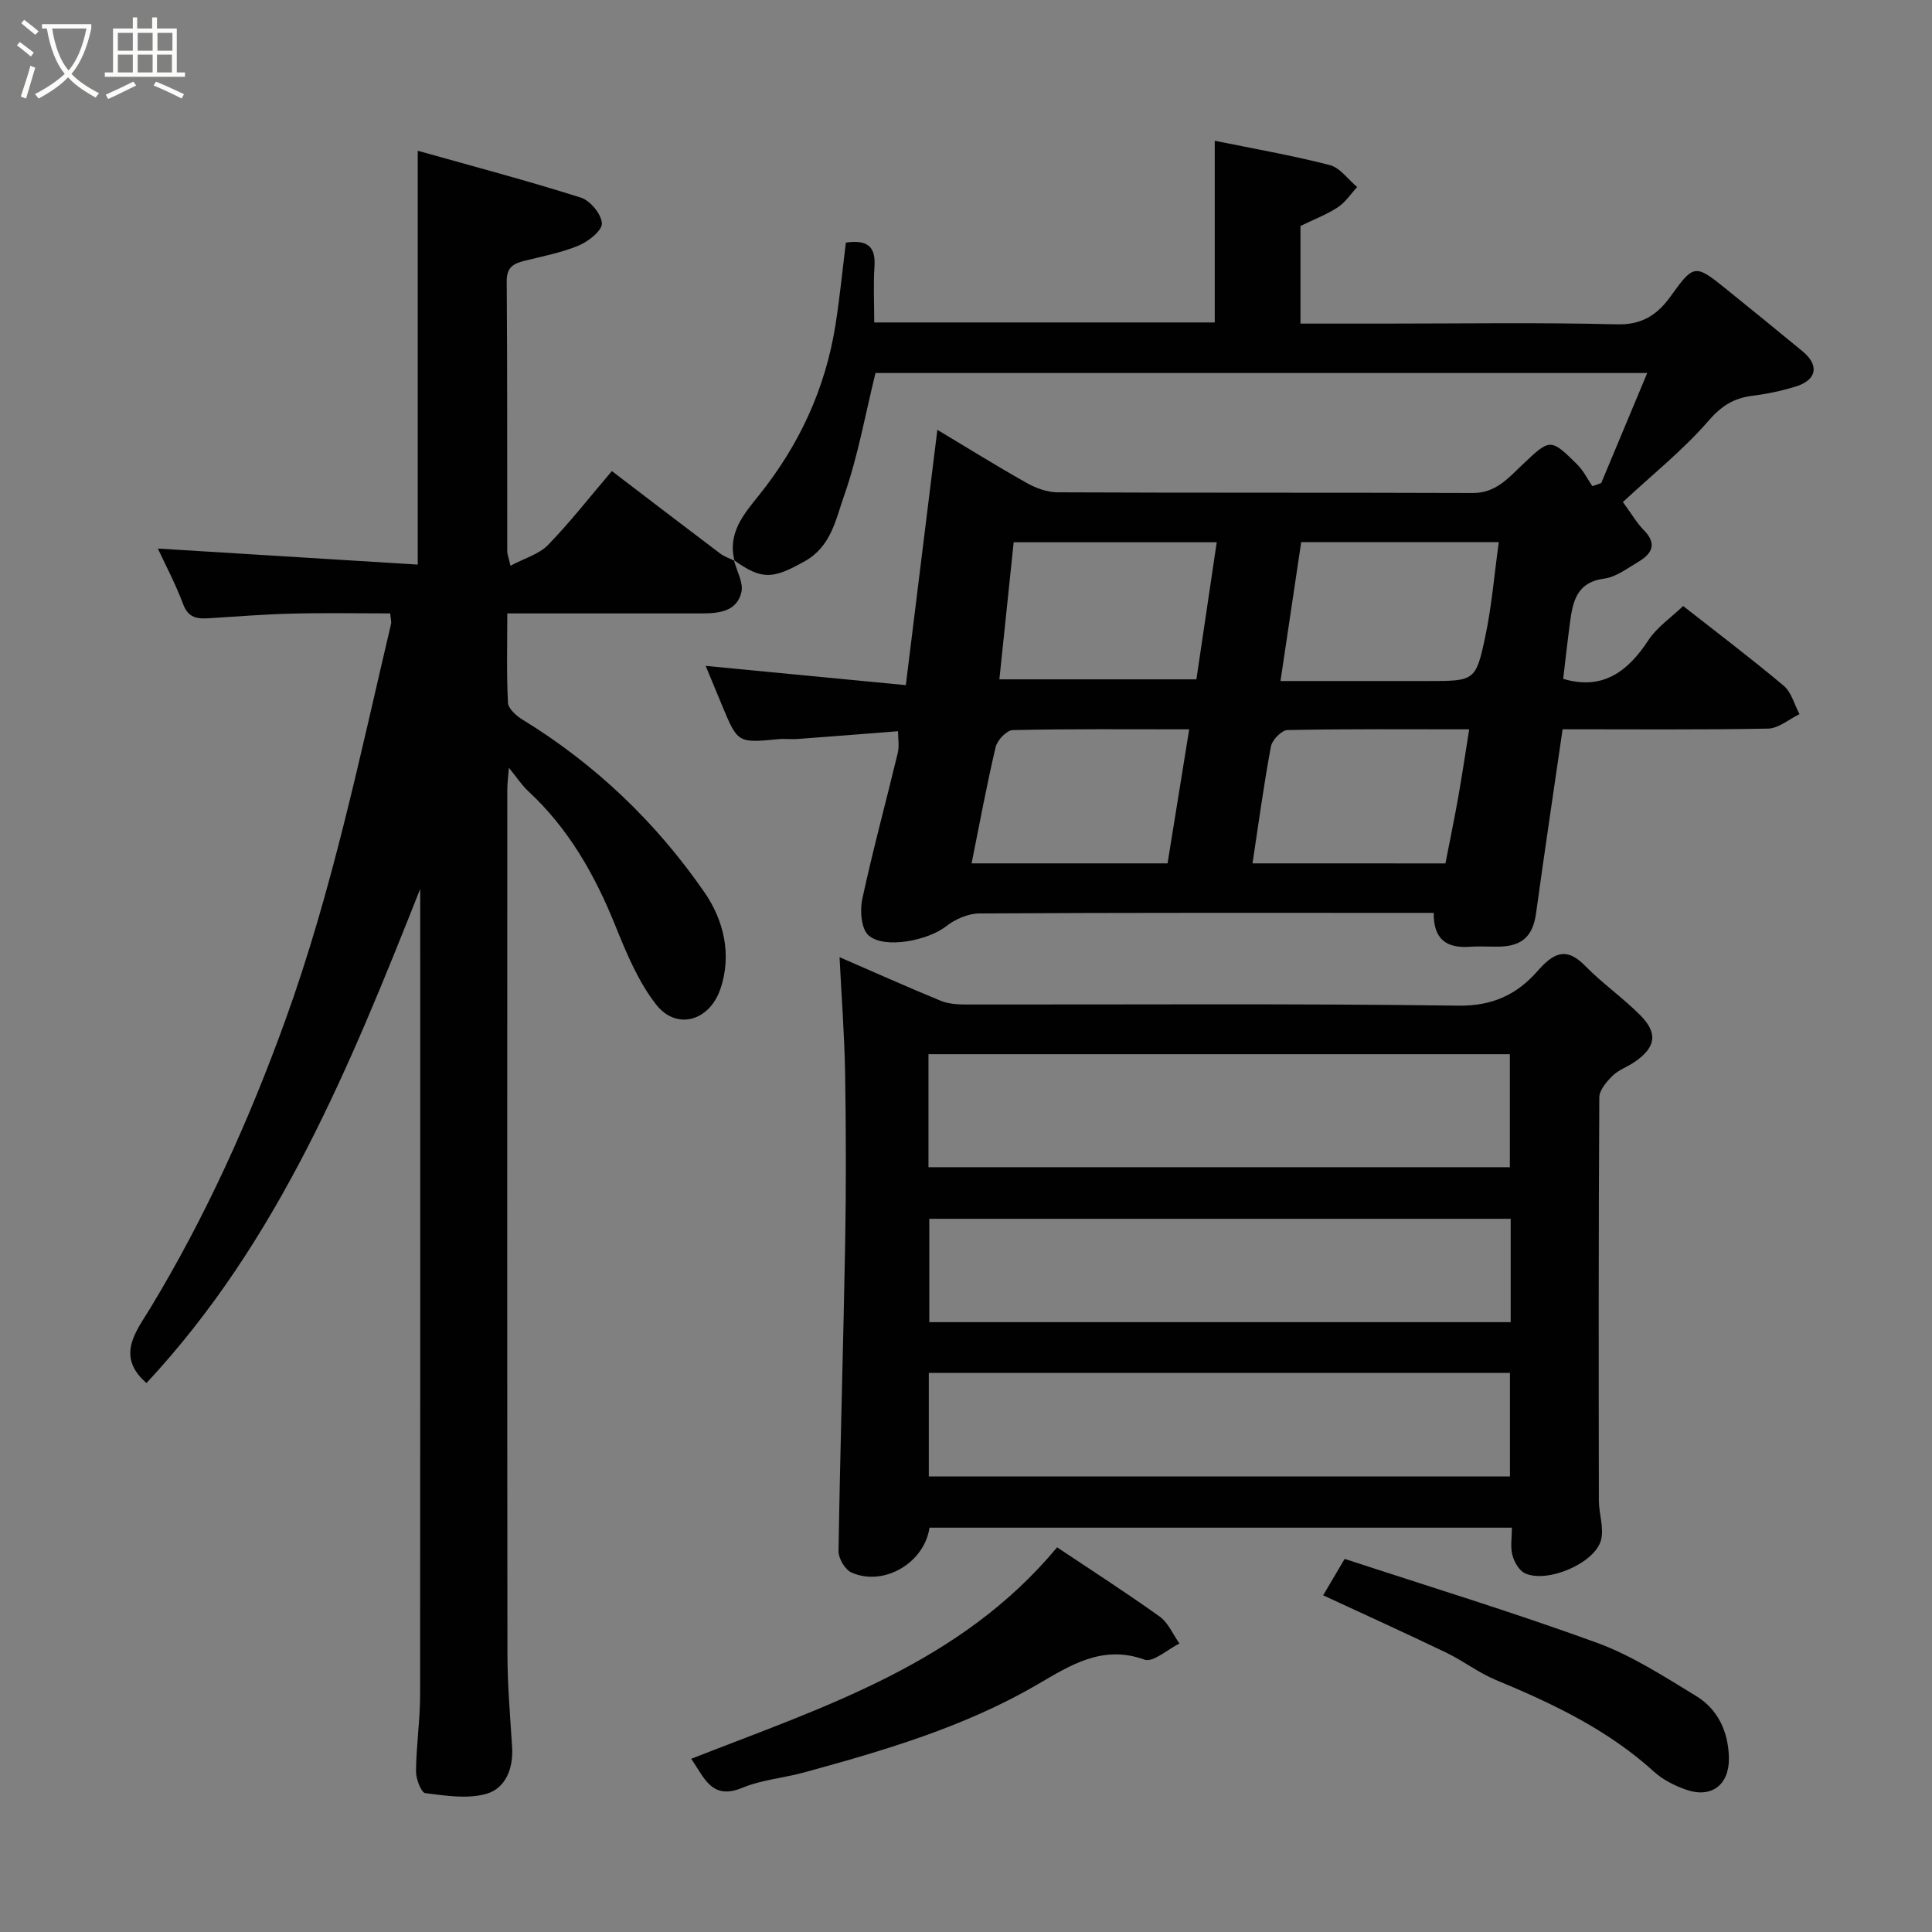 <svg enable-background="new 0 0 400 400" viewBox="0 0 400 400" xmlns="http://www.w3.org/2000/svg"><rect x="0" y="0" width="400" height="400" fill="#808080" stroke="none"/><path d="m6.4 11.7c-1-.8-1.9-1.6-2.9-2.3l.6-.7c.9.7 1.9 1.4 2.9 2.2zm-2.1 8.3c.7-2.1 1.4-4.2 2-6.4.2.1.6.3 1 .4-.7 2.3-1.3 4.4-1.9 6.4zm3-12.8c-1.1-.9-2.1-1.7-2.9-2.4l.6-.7c1 .8 2 1.5 3 2.4zm1.4-1.3v-.9h10.2v.9c-.9 4.2-2.3 7.3-4.1 9.4 1.3 1.4 3.2 2.7 5.7 4-.2.2-.4.5-.7.9-2.5-1.4-4.4-2.7-5.7-4.2-1.4 1.5-3.5 3-6.1 4.4 0 0 0 0-.1-.1-.3-.4-.5-.7-.7-.8 2.7-1.4 4.7-2.8 6.2-4.2-1.8-2.2-3-5.3-3.7-9.4zm9.2 0h-7.1c.6 3.8 1.7 6.7 3.4 8.7 1.7-2 2.9-4.8 3.7-8.7z" fill="#fbfcfa"/><path d="m31.6 3.6h.9v2.3h4.1v9.1h1.7v.9h-16.6v-.9h1.7v-9.1h4.1v-2.3h.9v2.3h3.1v-2.3zm-4 13.3.6.8c-1.9.9-3.8 1.9-5.8 2.8-.2-.3-.3-.6-.5-.9 2-.9 3.9-1.8 5.7-2.7zm-3.2-10.1v3.7h3.1v-3.7zm0 4.5v3.7h3.1v-3.7zm4.1-4.5v3.7h3.1v-3.7zm0 4.5v3.7h3.1v-3.7zm9.1 9.1c-2.1-1.1-4.1-2-5.8-2.7l.5-.8c2.2.9 4.1 1.8 5.8 2.6zm-1.9-13.6h-3.1v3.7h3.1zm-3.2 4.5v3.7h3.1v-3.7z" fill="#fbfcfa"/><g fill="#010101"><path d="m152.08 116.07c-1.52-5.68 1.99-9.72 5.03-13.5 8.37-10.43 13.77-22.09 15.86-35.26.89-5.62 1.44-11.3 2.16-17.08 4.23-.6 6.22.6 5.92 4.94-.25 3.77-.05 7.57-.05 11.59h70.5c0-12.5 0-24.99 0-37.62 7.91 1.62 15.93 3.01 23.79 5.03 2.15.55 3.81 2.98 5.7 4.55-1.33 1.43-2.44 3.18-4.03 4.21-2.39 1.55-5.11 2.58-7.71 3.85v20.22h16.59c16.33 0 32.67-.26 48.99.15 5.26.13 8.41-2.1 11.1-5.86 4.68-6.54 5.04-6.65 11.28-1.59 5.35 4.33 10.71 8.67 16.01 13.05 3.49 2.89 2.95 5.92-1.44 7.28-2.92.9-5.96 1.54-9 1.92-3.82.48-6.36 2.07-9.05 5.17-5.2 6.01-11.51 11.04-17.73 16.82 1.88 2.56 2.91 4.38 4.33 5.81 2.84 2.88 1.67 4.92-1.16 6.59-2.25 1.33-4.56 3.12-7.02 3.45-5.82.78-6.54 4.88-7.13 9.31-.51 3.86-.93 7.73-1.38 11.45 8.12 2.41 13.33-1.43 17.64-8 1.78-2.71 4.7-4.68 7.2-7.08 6.84 5.37 13.97 10.76 20.81 16.5 1.61 1.35 2.21 3.89 3.28 5.89-2.17 1.04-4.33 2.95-6.52 2.99-14.13.27-28.27.14-42.53.14-1.87 12.89-3.76 25.46-5.49 38.06-.64 4.69-2.8 6.85-7.68 6.94-2 .03-4.01-.12-6 .03-4.81.35-7.6-1.52-7.51-7.02-1.8 0-3.45 0-5.09 0-29.66 0-59.32-.06-88.98.12-2.33.01-5.03 1.19-6.9 2.67-3.66 2.88-12.71 4.79-16.04 1.87-1.52-1.33-1.82-5.12-1.31-7.5 2.19-10.16 4.93-20.19 7.36-30.3.33-1.39.05-2.93.05-4.47-7.18.56-13.99 1.11-20.81 1.61-1.33.1-2.68-.09-4 .04-8.38.8-8.38.82-11.66-7.07-1.17-2.8-2.33-5.61-3.36-8.11 13.79 1.33 27.43 2.64 41.44 3.99 2.24-18.16 4.36-35.27 6.53-52.86 6.47 3.88 12.42 7.58 18.52 11.01 1.9 1.07 4.24 1.92 6.38 1.93 28.66.13 57.32.03 85.98.14 4.76.02 7.38-3.15 10.28-5.89 5.7-5.39 5.76-5.53 11.36.03 1.26 1.25 2.07 2.96 3.09 4.45.61-.22 1.23-.43 1.84-.65 3.11-7.44 6.22-14.88 9.52-22.78-53.94 0-107.16 0-159.78 0-2.14 8.68-3.65 17.36-6.55 25.55-1.69 4.79-2.63 10.39-8.16 13.46-6.48 3.6-8.74 3.96-14.65-.31zm54.83 24.58h40.79c1.43-9.65 2.81-18.95 4.21-28.38-14.19 0-27.96 0-42.04 0-.99 9.52-1.96 18.79-2.96 28.38zm58.2.35h30.38c9.8 0 10.06.05 12.02-9.2 1.34-6.32 1.86-12.81 2.8-19.56-14.1 0-27.49 0-40.91 0-1.43 9.56-2.82 18.88-4.29 28.76zm34.15 37.76c.92-4.74 1.85-9.18 2.64-13.64.81-4.55 1.48-9.13 2.28-14.12-13.06 0-25.34-.1-37.62.15-1.21.02-3.18 2.06-3.43 3.41-1.49 7.97-2.57 16.02-3.81 24.19 13.42.01 26.82.01 39.94.01zm-53.05-27.76c-12.65 0-24.6-.11-36.54.16-1.24.03-3.19 2.08-3.53 3.5-1.86 7.89-3.33 15.88-4.98 24.09h40.57c1.46-9.06 2.91-18.02 4.48-27.75z"/><path d="m151.93 115.92c.58 2.26 2.04 4.73 1.56 6.73-.98 4.03-4.75 4.35-8.32 4.35-11.5-.01-23 0-34.49 0-1.65 0-3.3 0-5.65 0 0 6.32-.17 12.42.14 18.49.06 1.22 1.71 2.7 2.98 3.48 15.13 9.27 27.74 21.34 37.73 35.82 3.86 5.59 5.77 12.81 3.22 20.1-2.28 6.51-9.06 8.49-13.28 3.06-3.71-4.77-6.15-10.67-8.44-16.35-4.23-10.48-9.65-20.05-18.03-27.81-1.3-1.21-2.29-2.75-3.99-4.84-.15 1.95-.33 3.27-.33 4.59-.01 59.65-.04 119.31.03 178.96.01 6.43.57 12.87.97 19.3.27 4.38-1.41 8.45-5.26 9.57-3.92 1.15-8.51.41-12.72-.12-.85-.11-1.94-2.96-1.92-4.54.05-5.27.84-10.54.85-15.8.05-54.83.02-109.65.02-164.47 0-.8 0-1.6 0-2.4-14.52 36.6-29.28 72.93-56.67 102.3.13.11-.08-.05-.27-.23-6.08-5.52-1.78-10.59 1.06-15.28 11.44-18.9 20.46-38.89 27.97-59.64 9.67-26.72 15.38-54.46 21.87-82.01.11-.46-.07-.99-.17-2.18-6.7 0-13.46-.13-20.21.04-5.76.14-11.52.59-17.28.96-2.44.16-4.31-.04-5.38-2.91-1.6-4.27-3.76-8.33-5.24-11.52 17.59 1.09 35.54 2.19 53.81 3.32 0-28.91 0-56.71 0-85.68 11.44 3.22 22.69 6.19 33.76 9.7 1.94.61 4.28 3.43 4.36 5.33.07 1.5-2.78 3.75-4.79 4.59-3.57 1.49-7.46 2.22-11.24 3.17-2.26.57-3.69 1.32-3.67 4.21.14 18.66.08 37.32.11 55.99 0 .48.21.95.67 2.93 2.9-1.55 5.91-2.38 7.78-4.31 4.57-4.7 8.62-9.91 13.21-15.29 7.63 5.82 15 11.47 22.41 17.06.87.66 1.98 1.01 2.97 1.5.02-.02-.13-.17-.13-.17z"/><path d="m173.82 198.17c7.16 3.11 13.99 6.17 20.92 9.02 1.6.66 3.5.78 5.26.78 33.99.04 67.98-.22 101.96.24 7.06.09 12.09-2.31 16.32-7.11 3.2-3.63 5.85-5.29 9.91-1.13 3.56 3.64 7.81 6.6 11.41 10.22 3.73 3.75 3.21 6.7-1.22 9.71-1.48 1-3.29 1.62-4.53 2.84-1.22 1.21-2.72 2.95-2.73 4.46-.16 27.82-.14 55.64-.09 83.47 0 2.73 1.09 5.64.45 8.16-1.24 4.84-11.2 9.05-15.77 6.89-1.22-.58-2.22-2.36-2.59-3.78-.44-1.68-.1-3.57-.1-5.65-40.44 0-80.52 0-120.58 0-1.04 7.28-9.46 12.25-16.14 9.29-1.33-.59-2.72-2.92-2.69-4.43.33-21.21.99-42.41 1.37-63.62.21-11.83.18-23.66-.01-35.48-.15-7.93-.75-15.84-1.15-23.88zm18.41 43.49h120.37c0-8.07 0-15.78 0-23.4-40.31 0-80.22 0-120.37 0zm120.54 10.68c-40.43 0-80.46 0-120.37 0v21.4h120.37c0-7.18 0-14.11 0-21.4zm-120.47 31.9v21.44h120.32c0-7.38 0-14.43 0-21.44-40.3 0-80.21 0-120.32 0z"/><path d="m143.1 364.14c27.66-10.83 55.74-19.71 75.76-43.78 6.88 4.6 14.19 9.29 21.23 14.33 1.78 1.28 2.76 3.69 4.1 5.58-2.44 1.2-5.46 3.98-7.23 3.34-8.78-3.18-15.48 1.25-22.24 5.18-15.08 8.77-31.6 13.62-48.23 18.17-4.23 1.16-8.76 1.51-12.76 3.17-6.43 2.68-7.92-2.15-10.63-5.99z"/><path d="m273.94 330.29c1.42-2.4 2.66-4.49 4.46-7.54 17.29 5.68 34.91 11.06 52.2 17.36 7.23 2.64 13.91 6.98 20.55 11.02 4.61 2.8 6.74 7.56 6.8 12.92.06 5.53-3.65 8.27-8.76 6.52-2.39-.82-4.85-2.04-6.7-3.72-9.58-8.71-20.98-14.14-32.77-19.02-3.59-1.49-6.76-3.96-10.28-5.66-8.38-4.03-16.83-7.86-25.5-11.88z"/></g></svg>